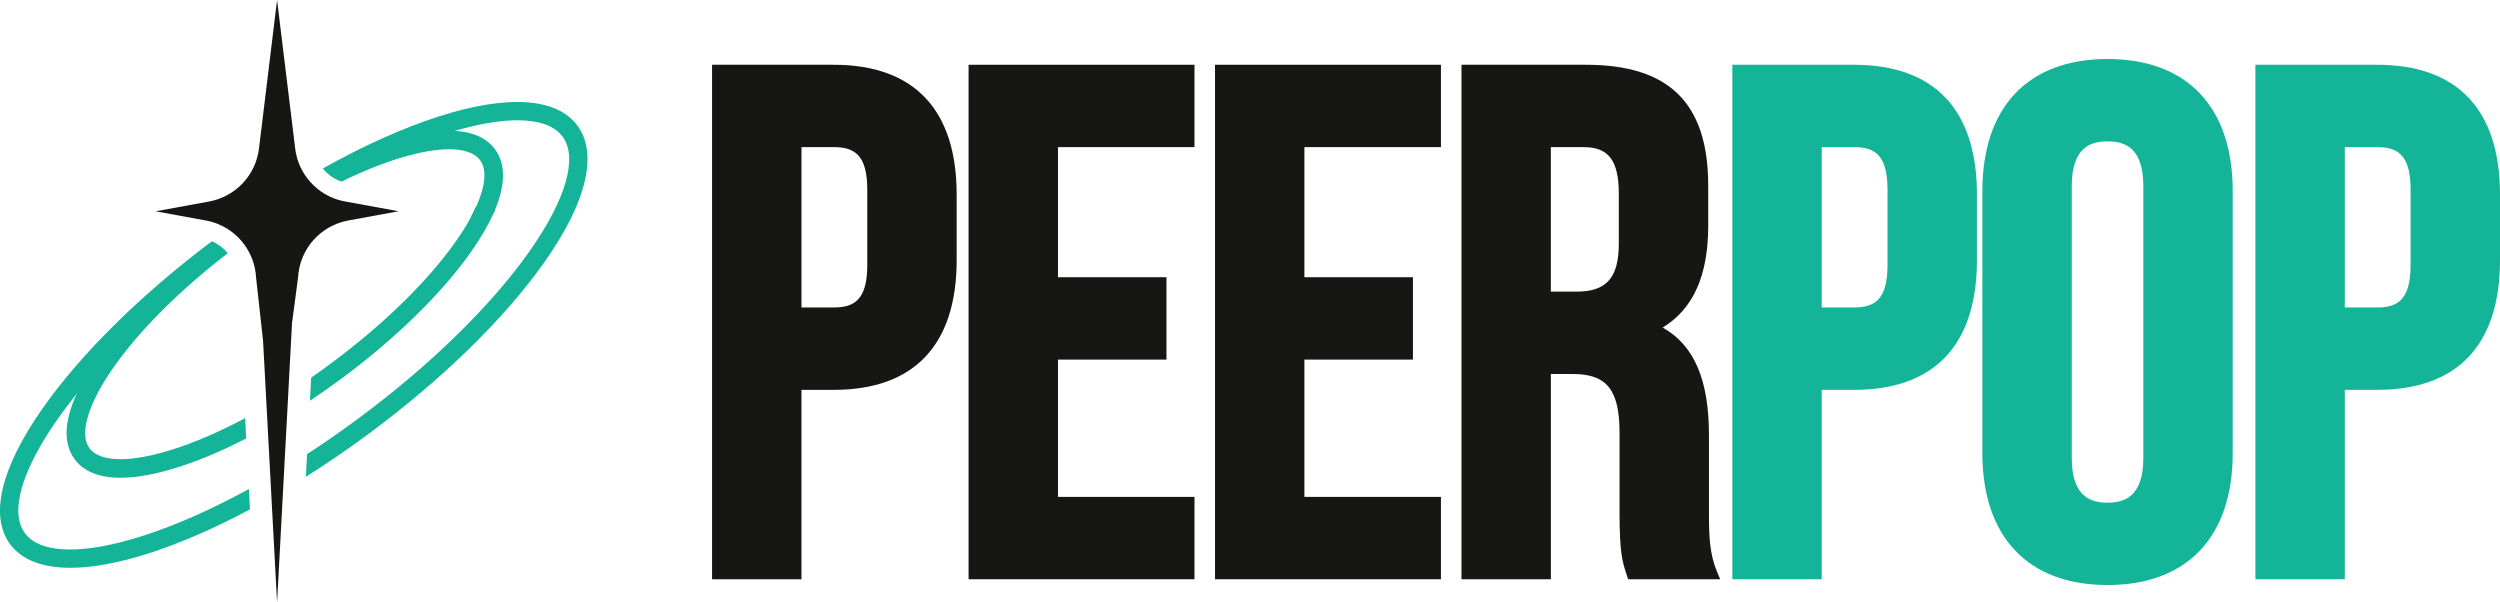 <?xml version="1.0" encoding="UTF-8"?>
<svg id="Layer_2" data-name="Layer 2" xmlns="http://www.w3.org/2000/svg" viewBox="0 0 965.46 232.67">
  <defs>
    <style>
      .cls-1 {
        fill: #161615;
      }

      .cls-2 {
        fill: #13b497;
      }
    </style>
  </defs>
  <g id="Layer_1-2" data-name="Layer 1">
    <path class="cls-1" d="M274.99,223.7V25.01h46.95c31.08,0,47.51,17.33,47.51,50.12v25.31c0,32.79-16.43,50.12-47.51,50.12h-12.43v73.15h-34.52ZM321.95,118.74c7.79,0,12.98-2.78,12.98-16.36v-29.2c0-13.58-5.19-16.36-12.98-16.36h-12.43v61.92h12.43Z"/>
    <path class="cls-1" d="M367.45,75.13v25.31c0,31.15-14.98,48.12-45.51,48.12h-14.43v73.15h-30.52V27.01h44.95c30.52,0,45.51,16.97,45.51,48.12ZM307.52,54.82v65.92h14.43c9.71,0,14.98-4.45,14.98-18.36v-29.2c0-13.91-5.27-18.36-14.98-18.36h-14.43Z"/>
    <polygon class="cls-1" points="374.05 223.7 374.05 25.01 461.29 25.01 461.29 56.82 408.57 56.82 408.57 107.06 450.47 107.06 450.47 138.87 408.57 138.87 408.57 191.89 461.29 191.89 461.29 223.7 374.05 223.7"/>
    <path class="cls-1" d="M406.57,109.06h41.9v27.81h-41.9v57.02h52.72v27.81h-83.24V27.01h83.24v27.81h-52.72v54.24Z"/>
    <polygon class="cls-1" points="469.22 223.7 469.22 25.01 556.47 25.01 556.47 56.82 503.74 56.82 503.74 107.06 545.65 107.06 545.65 138.87 503.74 138.87 503.74 191.89 556.47 191.89 556.47 223.7 469.22 223.7"/>
    <path class="cls-1" d="M501.74,109.06h41.9v27.81h-41.9v57.02h52.72v27.81h-83.24V27.01h83.24v27.81h-52.72v54.24Z"/>
    <path class="cls-1" d="M628.77,223.7l-.54-1.63c-1.68-5.05-2.79-8.39-2.79-24.29v-30.59c0-16.59-4.87-22.75-17.98-22.75h-8.54v79.27h-34.52V25.01h48.06c32.22,0,47.23,14.86,47.23,46.78v15.3c0,19.27-5.76,32.21-17.59,39.41,12.17,6.83,17.87,20.15,17.87,41.53v30.04c0,8.99.23,15.89,3.17,22.86l1.17,2.78h-35.54ZM608.85,112.62c11.59,0,16.31-5.38,16.31-18.58v-19.19c0-12.8-3.92-18.03-13.54-18.03h-12.71v55.8h9.93Z"/>
    <path class="cls-1" d="M630.22,221.7c-1.67-5.01-2.77-8.07-2.77-23.92v-30.59c0-18.08-6.1-24.75-19.98-24.75h-10.54v79.27h-30.52V27.01h46.06c31.63,0,45.23,14.74,45.23,44.78v15.3c0,20.03-6.38,33.1-19.98,39.5,15.26,6.4,20.26,21.14,20.26,41.44v30.04c0,9.46.28,16.41,3.33,23.64h-31.08ZM596.92,54.82v59.8h11.93c11.38,0,18.31-5.01,18.31-20.58v-19.19c0-13.91-4.72-20.03-15.54-20.03h-14.71Z"/>
    <path class="cls-2" d="M669,223.7V25.01h46.95c31.08,0,47.51,17.33,47.51,50.12v25.31c0,32.79-16.43,50.12-47.51,50.12h-12.43v73.15h-34.52ZM715.95,118.74c7.79,0,12.98-2.78,12.98-16.36v-29.2c0-13.58-5.19-16.36-12.98-16.36h-12.43v61.92h12.43Z"/>
    <path class="cls-2" d="M761.46,75.13v25.31c0,31.15-14.98,48.12-45.51,48.12h-14.43v73.15h-30.52V27.01h44.95c30.52,0,45.51,16.97,45.51,48.12ZM701.53,54.82v65.92h14.43c9.71,0,14.98-4.45,14.98-18.36v-29.2c0-13.91-5.27-18.36-14.98-18.36h-14.43Z"/>
    <path class="cls-2" d="M813.9,225.93c-30.72,0-48.34-18.57-48.34-50.95v-101.24c0-32.38,17.62-50.95,48.34-50.95s48.34,18.57,48.34,50.95v101.24c0,32.38-17.62,50.95-48.34,50.95ZM813.9,54.6c-5.93,0-13.82,1.78-13.82,17.19v105.14c0,15.41,7.88,17.19,13.82,17.19s13.82-1.78,13.82-17.19v-105.14c0-15.41-7.88-17.19-13.82-17.19Z"/>
    <path class="cls-2" d="M767.56,73.73c0-31.15,16.37-48.95,46.34-48.95s46.34,17.8,46.34,48.95v101.24c0,31.15-16.37,48.95-46.34,48.95s-46.34-17.8-46.34-48.95v-101.24ZM798.08,176.92c0,13.91,6.1,19.19,15.82,19.19s15.82-5.28,15.82-19.19v-105.14c0-13.91-6.1-19.19-15.82-19.19s-15.82,5.28-15.82,19.19v105.14Z"/>
    <path class="cls-2" d="M871,223.7V25.01h46.95c31.08,0,47.51,17.33,47.51,50.12v25.31c0,32.79-16.43,50.12-47.51,50.12h-12.43v73.15h-34.52ZM917.95,118.74c7.79,0,12.98-2.78,12.98-16.36v-29.2c0-13.58-5.19-16.36-12.98-16.36h-12.43v61.92h12.43Z"/>
    <path class="cls-2" d="M963.46,75.13v25.31c0,31.15-14.98,48.12-45.51,48.12h-14.43v73.15h-30.52V27.01h44.95c30.52,0,45.51,16.97,45.51,48.12ZM903.52,54.82v65.92h14.43c9.71,0,14.98-4.45,14.98-18.36v-29.2c0-13.91-5.27-18.36-14.98-18.36h-14.43Z"/>
    <g>
      <path class="cls-1" d="M153.92,81.59l-19.43,3.56c-10.78,1.97-18.8,11.08-19.38,22.02l-2.34,17.62-.46,8.72-1.1,20.54-.46,8.62-3.75,70-3.52-65.77-.43-7.96-1.03-19.35-.43-7.95-2.7-24.47c-.27-5.13-2.19-9.86-5.24-13.64-.04-.05-.08-.09-.11-.14-1.51-1.83-3.28-3.43-5.28-4.73l-.18-.12c-2.54-1.65-5.44-2.81-8.57-3.38l-19.43-3.56,20.68-3.78c10.2-1.86,17.99-10.13,19.25-20.42L107,0l7,57.38c.51,4.18,2.09,8.01,4.48,11.23.08.11.16.22.26.33,1.41,1.85,3.11,3.48,5.01,4.85.15.11.3.21.45.3,2.67,1.82,5.74,3.11,9.05,3.71l20.68,3.78Z"/>
      <path class="cls-1" d="M183.88,79.82c-.56,1.25-1.2,2.55-1.92,3.88l8.75-1.6c.14-.33.28-.64.41-.96l-7.24-1.33ZM88.25,88.65l-.18-.12"/>
    </g>
    <path class="cls-2" d="M94.66,161.48c-19.89,10.59-37.03,15.85-48.14,15.85-5.75,0-9.89-1.42-11.97-4.22-4.05-5.5-.57-17.19,9.32-31.27,10.06-14.32,25.59-29.81,44.07-44.04-.05-.07-.11-.14-.17-.2-1.56-1.8-3.49-3.26-5.71-4.25-18.37,14.34-33.83,29.91-44.02,44.39-3.6,5.13-6.42,9.93-8.44,14.37-4.88,10.68-5.18,19.26-.78,25.23,3.52,4.77,9.52,7.16,17.74,7.16,6.33,0,13.98-1.42,22.82-4.27,8.08-2.61,16.75-6.31,25.69-10.92l-.41-7.83ZM191.14,57.63c-3.18-4.32-8.41-6.69-15.46-7.1h-.02c-6.75-.38-15.16,1.01-25.07,4.22-8,2.59-16.6,6.24-25.47,10.79,1.59,1.79,3.58,3.23,5.83,4.19.32.14.65.27.98.39,17.05-8.34,31.65-12.48,41.51-12.48,5.75,0,9.9,1.41,11.97,4.23,2.69,3.64,2.07,9.99-1.53,17.95-.56,1.26-1.21,2.56-1.93,3.89-1.58,2.98-3.55,6.13-5.86,9.42-10.92,15.55-28.3,32.48-48.9,47.68-2.36,1.74-4.7,3.41-7.02,5.02l-.48,8.94c3.92-2.61,7.83-5.36,11.72-8.22,21.22-15.65,39.15-33.16,50.51-49.32,3.8-5.42,6.74-10.47,8.79-15.12.14-.33.27-.64.41-.96,4.15-9.88,4.19-17.87.02-23.52Z"/>
    <path class="cls-2" d="M96.12,188.84c-14.2,7.78-27.98,13.9-40.6,17.98-23.21,7.5-39.94,7.16-45.9-.92-5.97-8.09-1.34-24.17,12.68-44.12,2.24-3.19,4.68-6.42,7.3-9.67,14.57-18.14,34.81-37.13,58.17-54.51-1.56-1.8-3.49-3.26-5.71-4.25-.11-.05-.21-.1-.32-.14-27.37,20.6-50.46,43.39-65.27,64.47C.34,180.63-4.13,199.26,3.88,210.13c4.49,6.09,12.47,9.15,23.31,9.15,8.51,0,18.78-1.89,30.52-5.68,12.14-3.92,25.28-9.65,38.83-16.89l-.42-7.87ZM223.01,48.53c-8.01-10.86-27.13-12.09-53.83-3.47-13.83,4.47-28.95,11.28-44.49,19.99.14.17.29.33.43.49,1.59,1.79,3.58,3.23,5.83,4.19,14.14-7.73,27.85-13.82,40.42-17.88,1.46-.47,2.89-.91,4.29-1.32h.02c9.32-2.72,17.48-4.08,24.15-4.08,8.33,0,14.34,2.11,17.44,6.32,5.96,8.08,1.34,24.16-12.68,44.12-14.97,21.3-38.74,44.48-66.94,65.27-6.32,4.67-12.7,9.09-19.06,13.21l-.47,8.76c7.93-4.99,15.89-10.42,23.76-16.23,28.8-21.24,53.14-45,68.54-66.91,10.9-15.52,16.47-29.05,16.47-39.54,0-5.05-1.28-9.39-3.88-12.92Z"/>
  </g>
</svg>